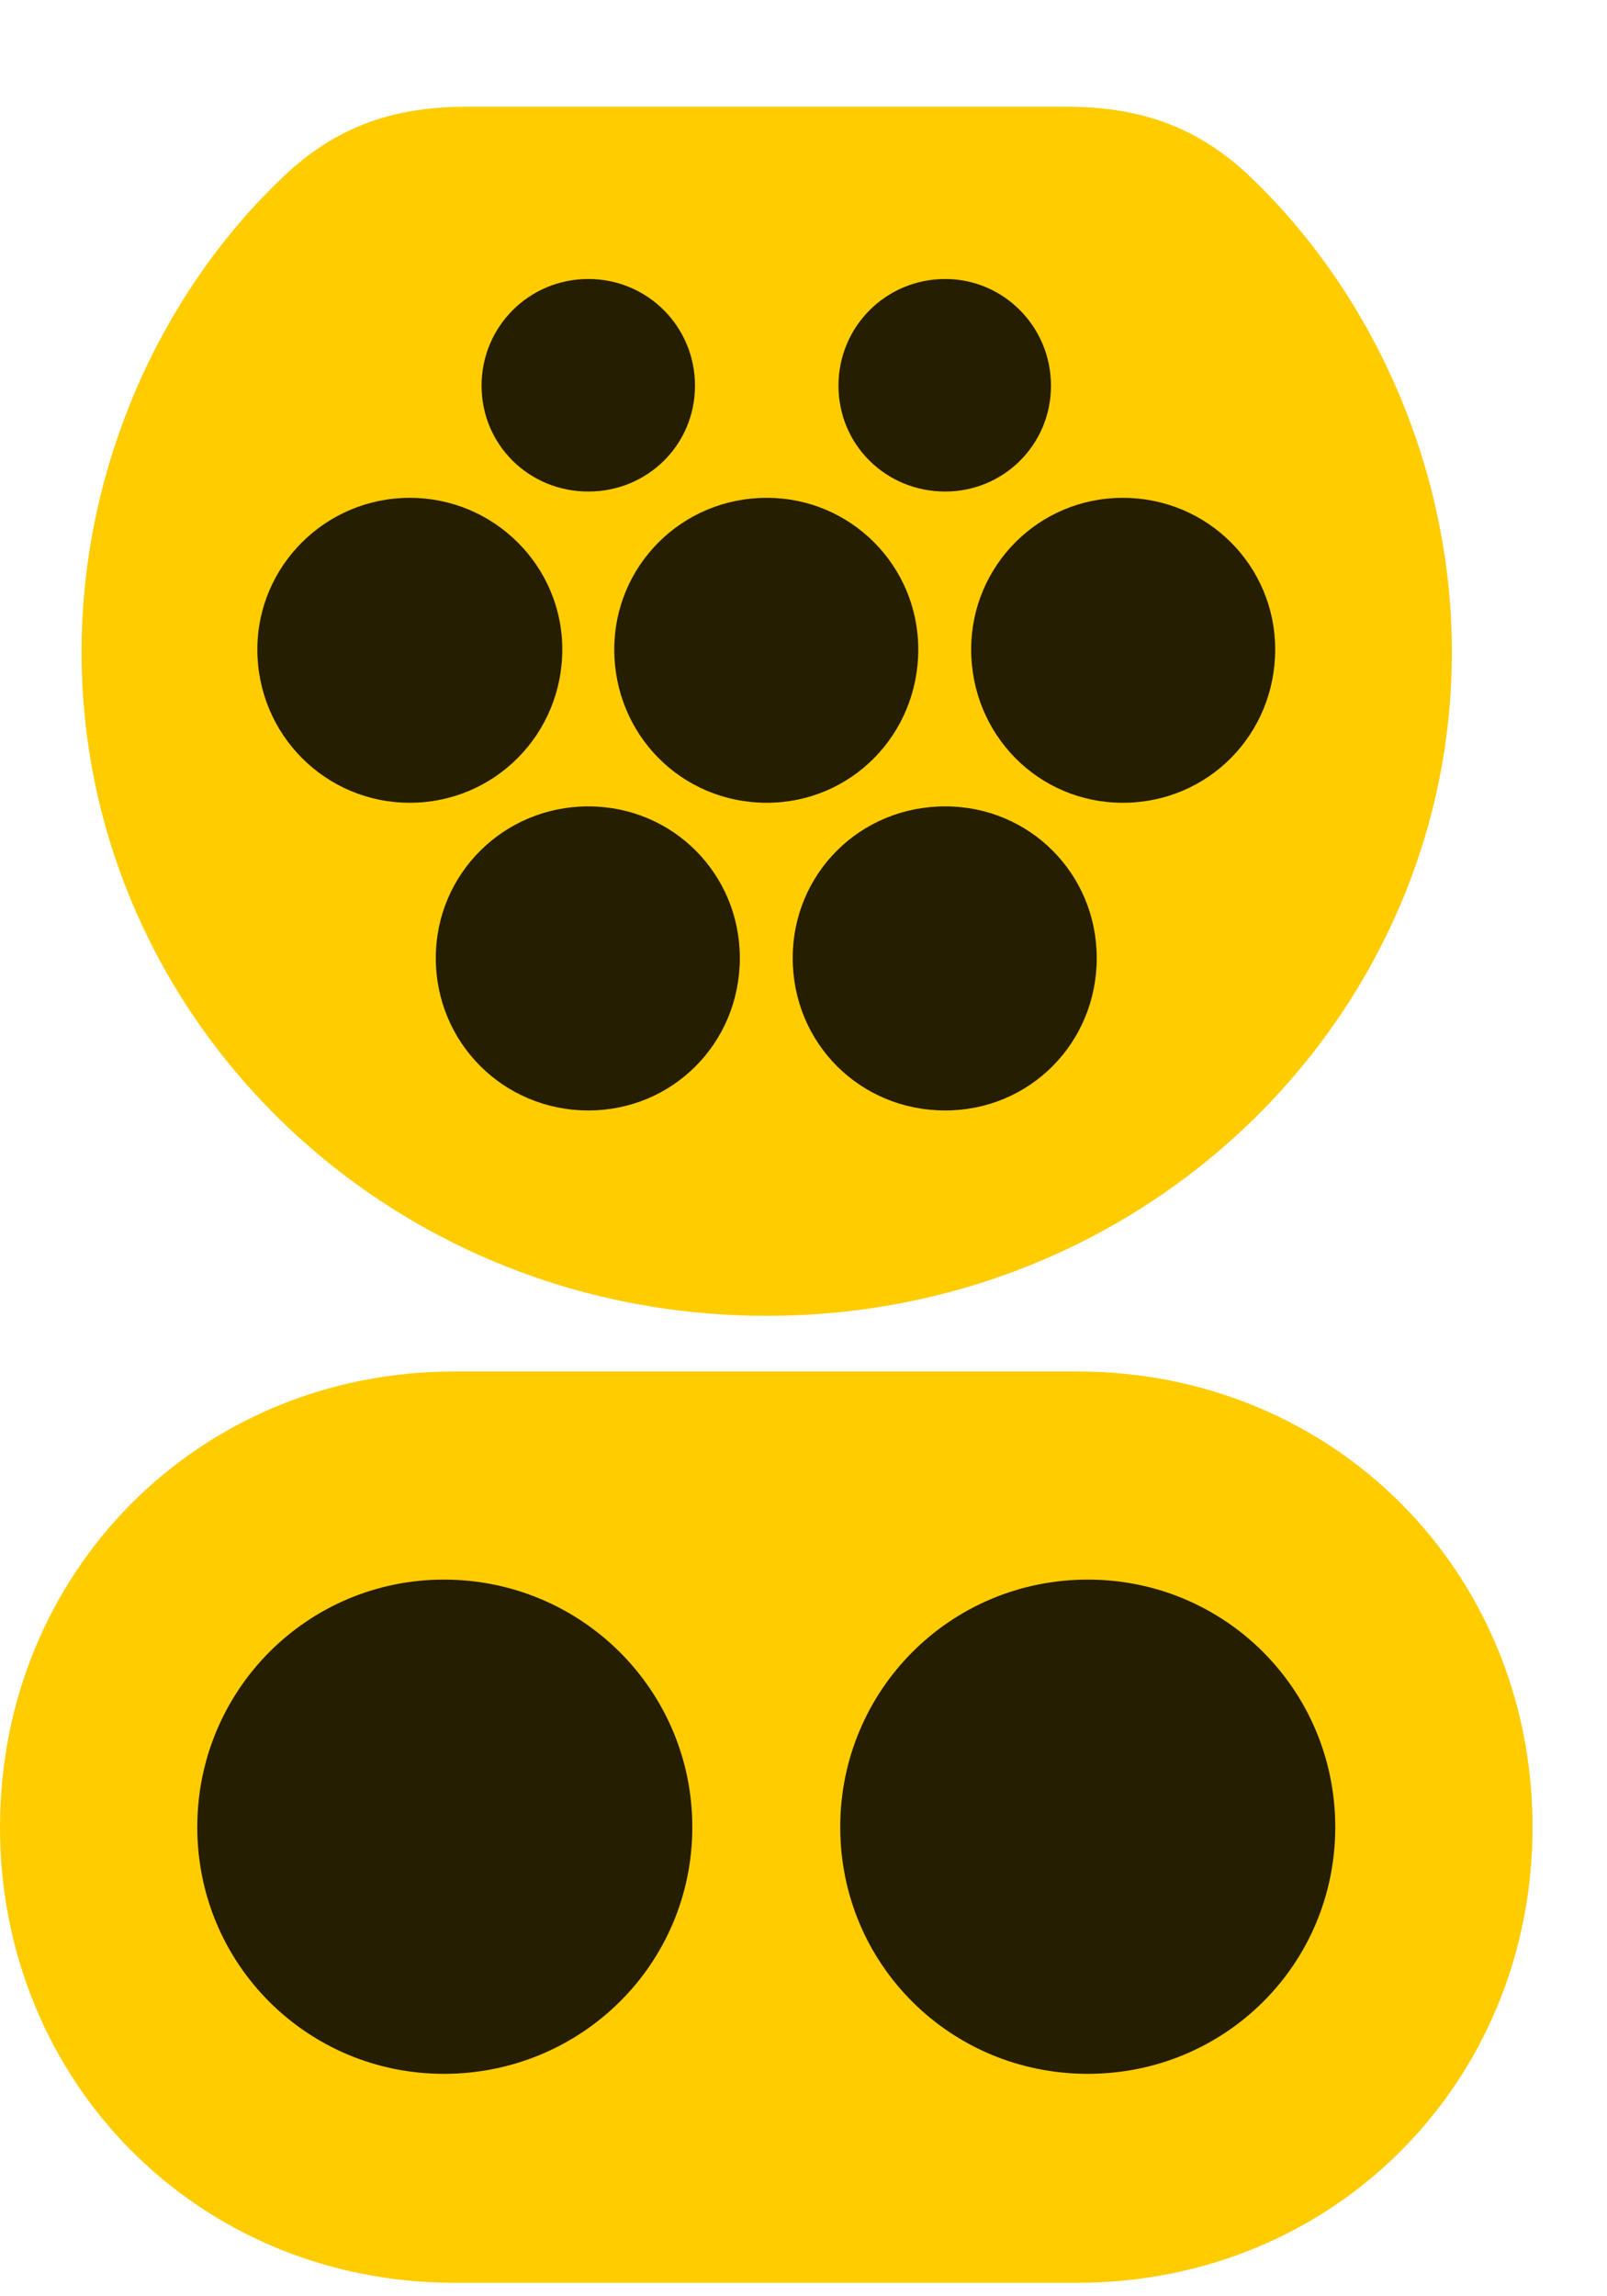 <svg width="21" height="30" viewBox="0 0 21 30" fill="none" xmlns="http://www.w3.org/2000/svg">
<path d="M10.02 17.191C15.023 17.191 18.973 13.254 18.973 8.52C18.973 6.047 17.883 3.773 16.324 2.297C15.668 1.676 14.93 1.395 13.945 1.395H6.082C5.109 1.395 4.371 1.676 3.715 2.297C2.145 3.773 1.066 6.047 1.066 8.52C1.066 13.254 5.004 17.191 10.02 17.191ZM5.941 29.824H14.074C17.438 29.824 20.027 27.199 20.027 23.871C20.027 20.543 17.438 17.918 14.074 17.918H5.941C2.59 17.918 0 20.543 0 23.871C0 27.199 2.59 29.824 5.941 29.824Z" fill="#FFCC00"/>
<path d="M7.688 6.422C6.914 6.422 6.293 5.812 6.293 5.039C6.293 4.266 6.914 3.645 7.688 3.645C8.461 3.645 9.082 4.266 9.082 5.039C9.082 5.812 8.461 6.422 7.688 6.422ZM12.352 6.422C11.578 6.422 10.957 5.812 10.957 5.039C10.957 4.266 11.578 3.645 12.352 3.645C13.113 3.645 13.734 4.266 13.734 5.039C13.734 5.812 13.113 6.422 12.352 6.422ZM5.355 10.488C4.254 10.488 3.363 9.598 3.363 8.484C3.363 7.395 4.254 6.504 5.355 6.504C6.457 6.504 7.348 7.395 7.348 8.484C7.348 9.598 6.457 10.488 5.355 10.488ZM10.02 10.488C8.906 10.488 8.027 9.598 8.027 8.484C8.027 7.395 8.906 6.504 10.02 6.504C11.121 6.504 12 7.395 12 8.484C12 9.598 11.121 10.488 10.02 10.488ZM14.672 10.488C13.57 10.488 12.691 9.598 12.691 8.484C12.691 7.395 13.57 6.504 14.672 6.504C15.785 6.504 16.664 7.395 16.664 8.484C16.664 9.598 15.785 10.488 14.672 10.488ZM7.688 14.508C6.586 14.508 5.695 13.629 5.695 12.516C5.695 11.414 6.586 10.535 7.688 10.535C8.789 10.535 9.668 11.414 9.668 12.516C9.668 13.629 8.789 14.508 7.688 14.508ZM12.352 14.508C11.238 14.508 10.359 13.629 10.359 12.516C10.359 11.414 11.238 10.535 12.352 10.535C13.453 10.535 14.332 11.414 14.332 12.516C14.332 13.629 13.453 14.508 12.352 14.508ZM5.801 27.094C4.02 27.094 2.578 25.664 2.578 23.871C2.578 22.078 4.02 20.637 5.801 20.637C7.594 20.637 9.047 22.078 9.047 23.871C9.047 25.664 7.594 27.094 5.801 27.094ZM14.215 27.094C12.422 27.094 10.98 25.664 10.98 23.871C10.98 22.078 12.422 20.637 14.215 20.637C16.008 20.637 17.449 22.078 17.449 23.871C17.449 25.664 16.008 27.094 14.215 27.094Z" fill="black" fill-opacity="0.85"/>
</svg>
